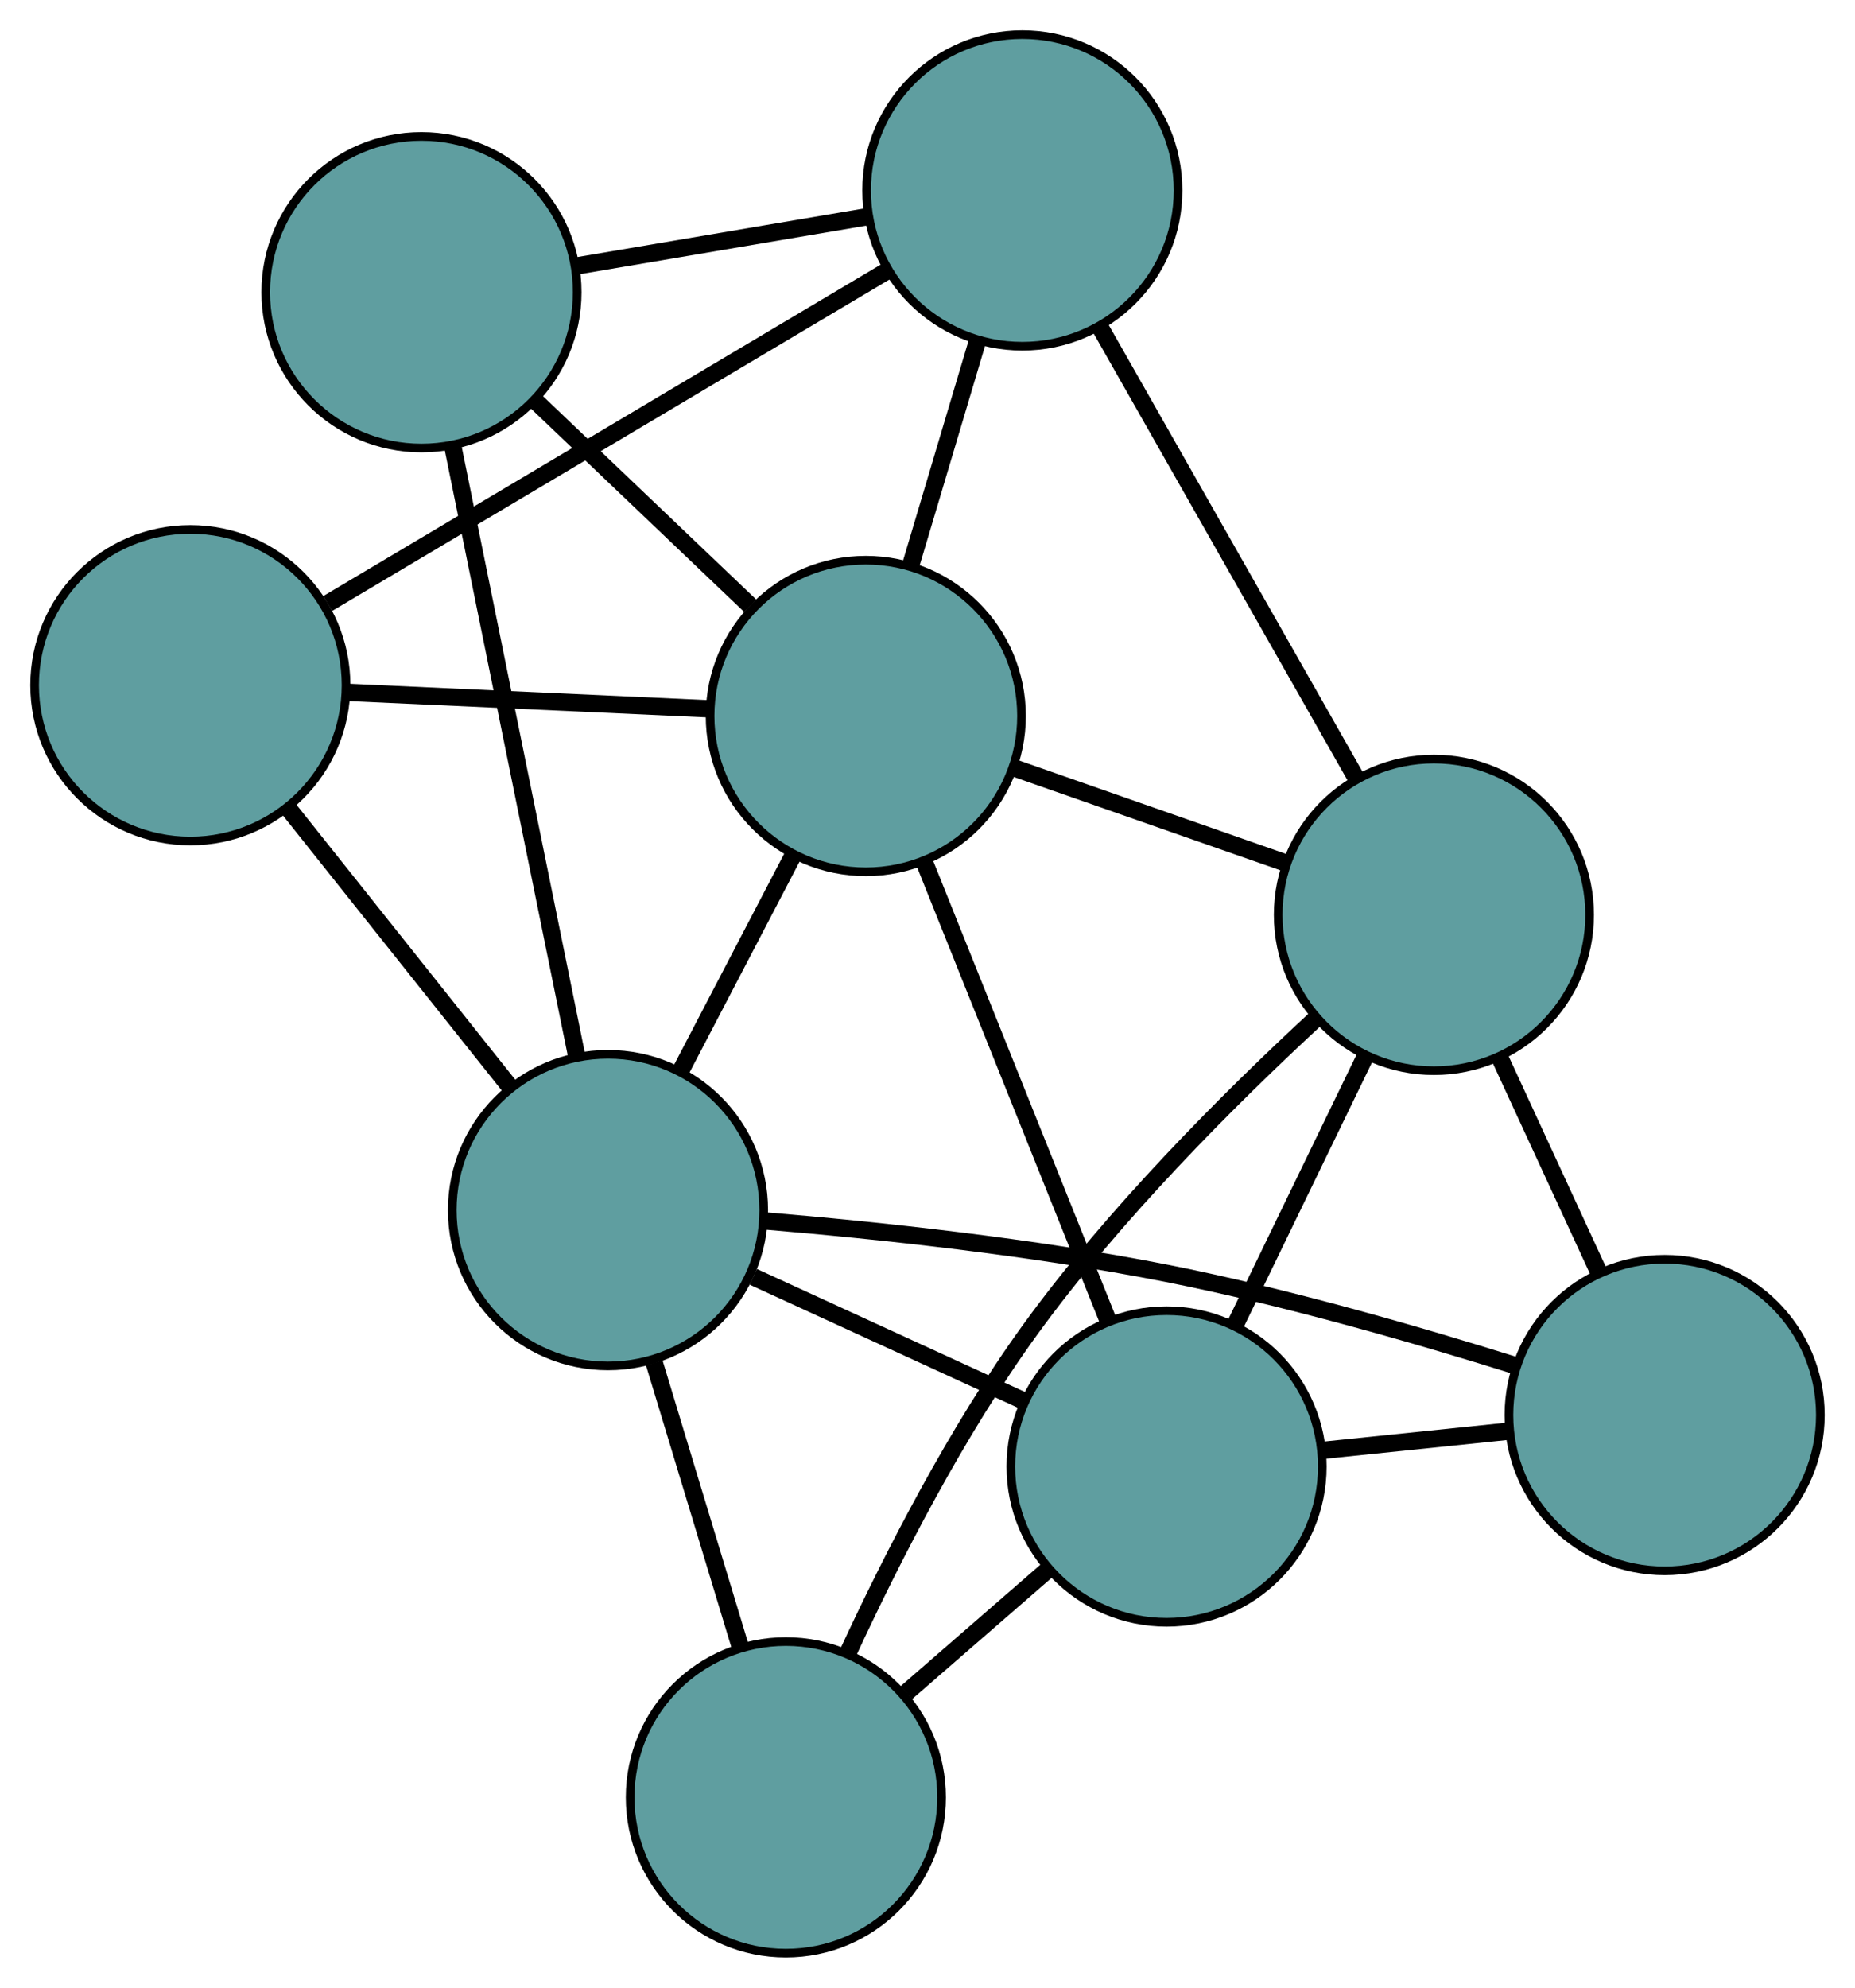 <?xml version="1.0" encoding="UTF-8" standalone="no"?>
<!DOCTYPE svg PUBLIC "-//W3C//DTD SVG 1.1//EN"
 "http://www.w3.org/Graphics/SVG/1.1/DTD/svg11.dtd">
<!-- Generated by graphviz version 2.36.0 (20140111.2315)
 -->
<!-- Title: G Pages: 1 -->
<svg width="100%" height="100%"
 viewBox="0.00 0.00 214.42 229.66" xmlns="http://www.w3.org/2000/svg" xmlns:xlink="http://www.w3.org/1999/xlink">
<g id="graph0" class="graph" transform="scale(1 1) rotate(0) translate(4 225.663)">
<title>G</title>
<!-- 0 -->
<g id="node1" class="node"><title>0</title>
<ellipse fill="cadetblue" stroke="black" cx="18" cy="-146.496" rx="18" ry="18"/>
</g>
<!-- 4 -->
<g id="node5" class="node"><title>4</title>
<ellipse fill="cadetblue" stroke="black" cx="114.172" cy="-203.663" rx="18" ry="18"/>
</g>
<!-- 0&#45;&#45;4 -->
<g id="edge1" class="edge"><title>0&#45;&#45;4</title>
<path fill="none" stroke="black" stroke-width="2" d="M33.881,-155.936C51.807,-166.591 80.784,-183.816 98.587,-194.398"/>
</g>
<!-- 6 -->
<g id="node7" class="node"><title>6</title>
<ellipse fill="cadetblue" stroke="black" cx="96.078" cy="-142.94" rx="18" ry="18"/>
</g>
<!-- 0&#45;&#45;6 -->
<g id="edge2" class="edge"><title>0&#45;&#45;6</title>
<path fill="none" stroke="black" stroke-width="2" d="M36.109,-145.671C48.722,-145.097 65.475,-144.334 78.067,-143.761"/>
</g>
<!-- 8 -->
<g id="node9" class="node"><title>8</title>
<ellipse fill="cadetblue" stroke="black" cx="66.278" cy="-85.849" rx="18" ry="18"/>
</g>
<!-- 0&#45;&#45;8 -->
<g id="edge3" class="edge"><title>0&#45;&#45;8</title>
<path fill="none" stroke="black" stroke-width="2" d="M29.441,-132.124C37.137,-122.456 47.24,-109.764 54.919,-100.118"/>
</g>
<!-- 1 -->
<g id="node2" class="node"><title>1</title>
<ellipse fill="cadetblue" stroke="black" cx="44.717" cy="-191.898" rx="18" ry="18"/>
</g>
<!-- 1&#45;&#45;4 -->
<g id="edge4" class="edge"><title>1&#45;&#45;4</title>
<path fill="none" stroke="black" stroke-width="2" d="M62.604,-194.928C72.893,-196.671 85.785,-198.854 96.105,-200.602"/>
</g>
<!-- 1&#45;&#45;6 -->
<g id="edge5" class="edge"><title>1&#45;&#45;6</title>
<path fill="none" stroke="black" stroke-width="2" d="M57.944,-179.29C65.553,-172.037 75.086,-162.95 82.717,-155.676"/>
</g>
<!-- 1&#45;&#45;8 -->
<g id="edge6" class="edge"><title>1&#45;&#45;8</title>
<path fill="none" stroke="black" stroke-width="2" d="M48.375,-173.908C52.364,-154.289 58.707,-123.087 62.675,-103.573"/>
</g>
<!-- 2 -->
<g id="node3" class="node"><title>2</title>
<ellipse fill="cadetblue" stroke="black" cx="86.838" cy="-18" rx="18" ry="18"/>
</g>
<!-- 5 -->
<g id="node6" class="node"><title>5</title>
<ellipse fill="cadetblue" stroke="black" cx="130.843" cy="-56.228" rx="18" ry="18"/>
</g>
<!-- 2&#45;&#45;5 -->
<g id="edge7" class="edge"><title>2&#45;&#45;5</title>
<path fill="none" stroke="black" stroke-width="2" d="M100.761,-30.096C105.999,-34.646 111.945,-39.812 117.161,-44.342"/>
</g>
<!-- 7 -->
<g id="node8" class="node"><title>7</title>
<ellipse fill="cadetblue" stroke="black" cx="161.745" cy="-119.96" rx="18" ry="18"/>
</g>
<!-- 2&#45;&#45;7 -->
<g id="edge8" class="edge"><title>2&#45;&#45;7</title>
<path fill="none" stroke="black" stroke-width="2" d="M94.065,-34.795C99.183,-45.842 106.62,-60.357 115.059,-72.01 124.736,-85.373 138.042,-98.665 147.973,-107.853"/>
</g>
<!-- 2&#45;&#45;8 -->
<g id="edge9" class="edge"><title>2&#45;&#45;8</title>
<path fill="none" stroke="black" stroke-width="2" d="M81.543,-35.473C78.498,-45.525 74.681,-58.118 71.627,-68.2"/>
</g>
<!-- 3 -->
<g id="node4" class="node"><title>3</title>
<ellipse fill="cadetblue" stroke="black" cx="188.418" cy="-62.173" rx="18" ry="18"/>
</g>
<!-- 3&#45;&#45;5 -->
<g id="edge10" class="edge"><title>3&#45;&#45;5</title>
<path fill="none" stroke="black" stroke-width="2" d="M170.201,-60.292C163.48,-59.598 155.867,-58.812 149.139,-58.117"/>
</g>
<!-- 3&#45;&#45;7 -->
<g id="edge11" class="edge"><title>3&#45;&#45;7</title>
<path fill="none" stroke="black" stroke-width="2" d="M180.846,-78.578C177.273,-86.319 173.016,-95.542 169.429,-103.314"/>
</g>
<!-- 3&#45;&#45;8 -->
<g id="edge12" class="edge"><title>3&#45;&#45;8</title>
<path fill="none" stroke="black" stroke-width="2" d="M171.214,-67.869C159.865,-71.427 144.606,-75.832 130.842,-78.549 115.348,-81.606 97.491,-83.503 84.49,-84.594"/>
</g>
<!-- 4&#45;&#45;6 -->
<g id="edge13" class="edge"><title>4&#45;&#45;6</title>
<path fill="none" stroke="black" stroke-width="2" d="M108.939,-186.099C106.517,-177.973 103.649,-168.35 101.237,-160.255"/>
</g>
<!-- 4&#45;&#45;7 -->
<g id="edge14" class="edge"><title>4&#45;&#45;7</title>
<path fill="none" stroke="black" stroke-width="2" d="M123.12,-187.919C131.626,-172.954 144.345,-150.575 152.837,-135.634"/>
</g>
<!-- 5&#45;&#45;6 -->
<g id="edge15" class="edge"><title>5&#45;&#45;6</title>
<path fill="none" stroke="black" stroke-width="2" d="M124.14,-72.948C118.023,-88.204 109.026,-110.644 102.879,-125.977"/>
</g>
<!-- 5&#45;&#45;7 -->
<g id="edge16" class="edge"><title>5&#45;&#45;7</title>
<path fill="none" stroke="black" stroke-width="2" d="M138.801,-72.641C143.379,-82.083 149.115,-93.913 153.706,-103.382"/>
</g>
<!-- 5&#45;&#45;8 -->
<g id="edge17" class="edge"><title>5&#45;&#45;8</title>
<path fill="none" stroke="black" stroke-width="2" d="M114.216,-63.857C104.651,-68.245 92.666,-73.743 83.073,-78.144"/>
</g>
<!-- 6&#45;&#45;7 -->
<g id="edge18" class="edge"><title>6&#45;&#45;7</title>
<path fill="none" stroke="black" stroke-width="2" d="M113.331,-136.903C122.907,-133.552 134.785,-129.395 144.379,-126.038"/>
</g>
<!-- 6&#45;&#45;8 -->
<g id="edge19" class="edge"><title>6&#45;&#45;8</title>
<path fill="none" stroke="black" stroke-width="2" d="M87.618,-126.733C83.557,-118.953 78.706,-109.659 74.656,-101.899"/>
</g>
</g>
</svg>

